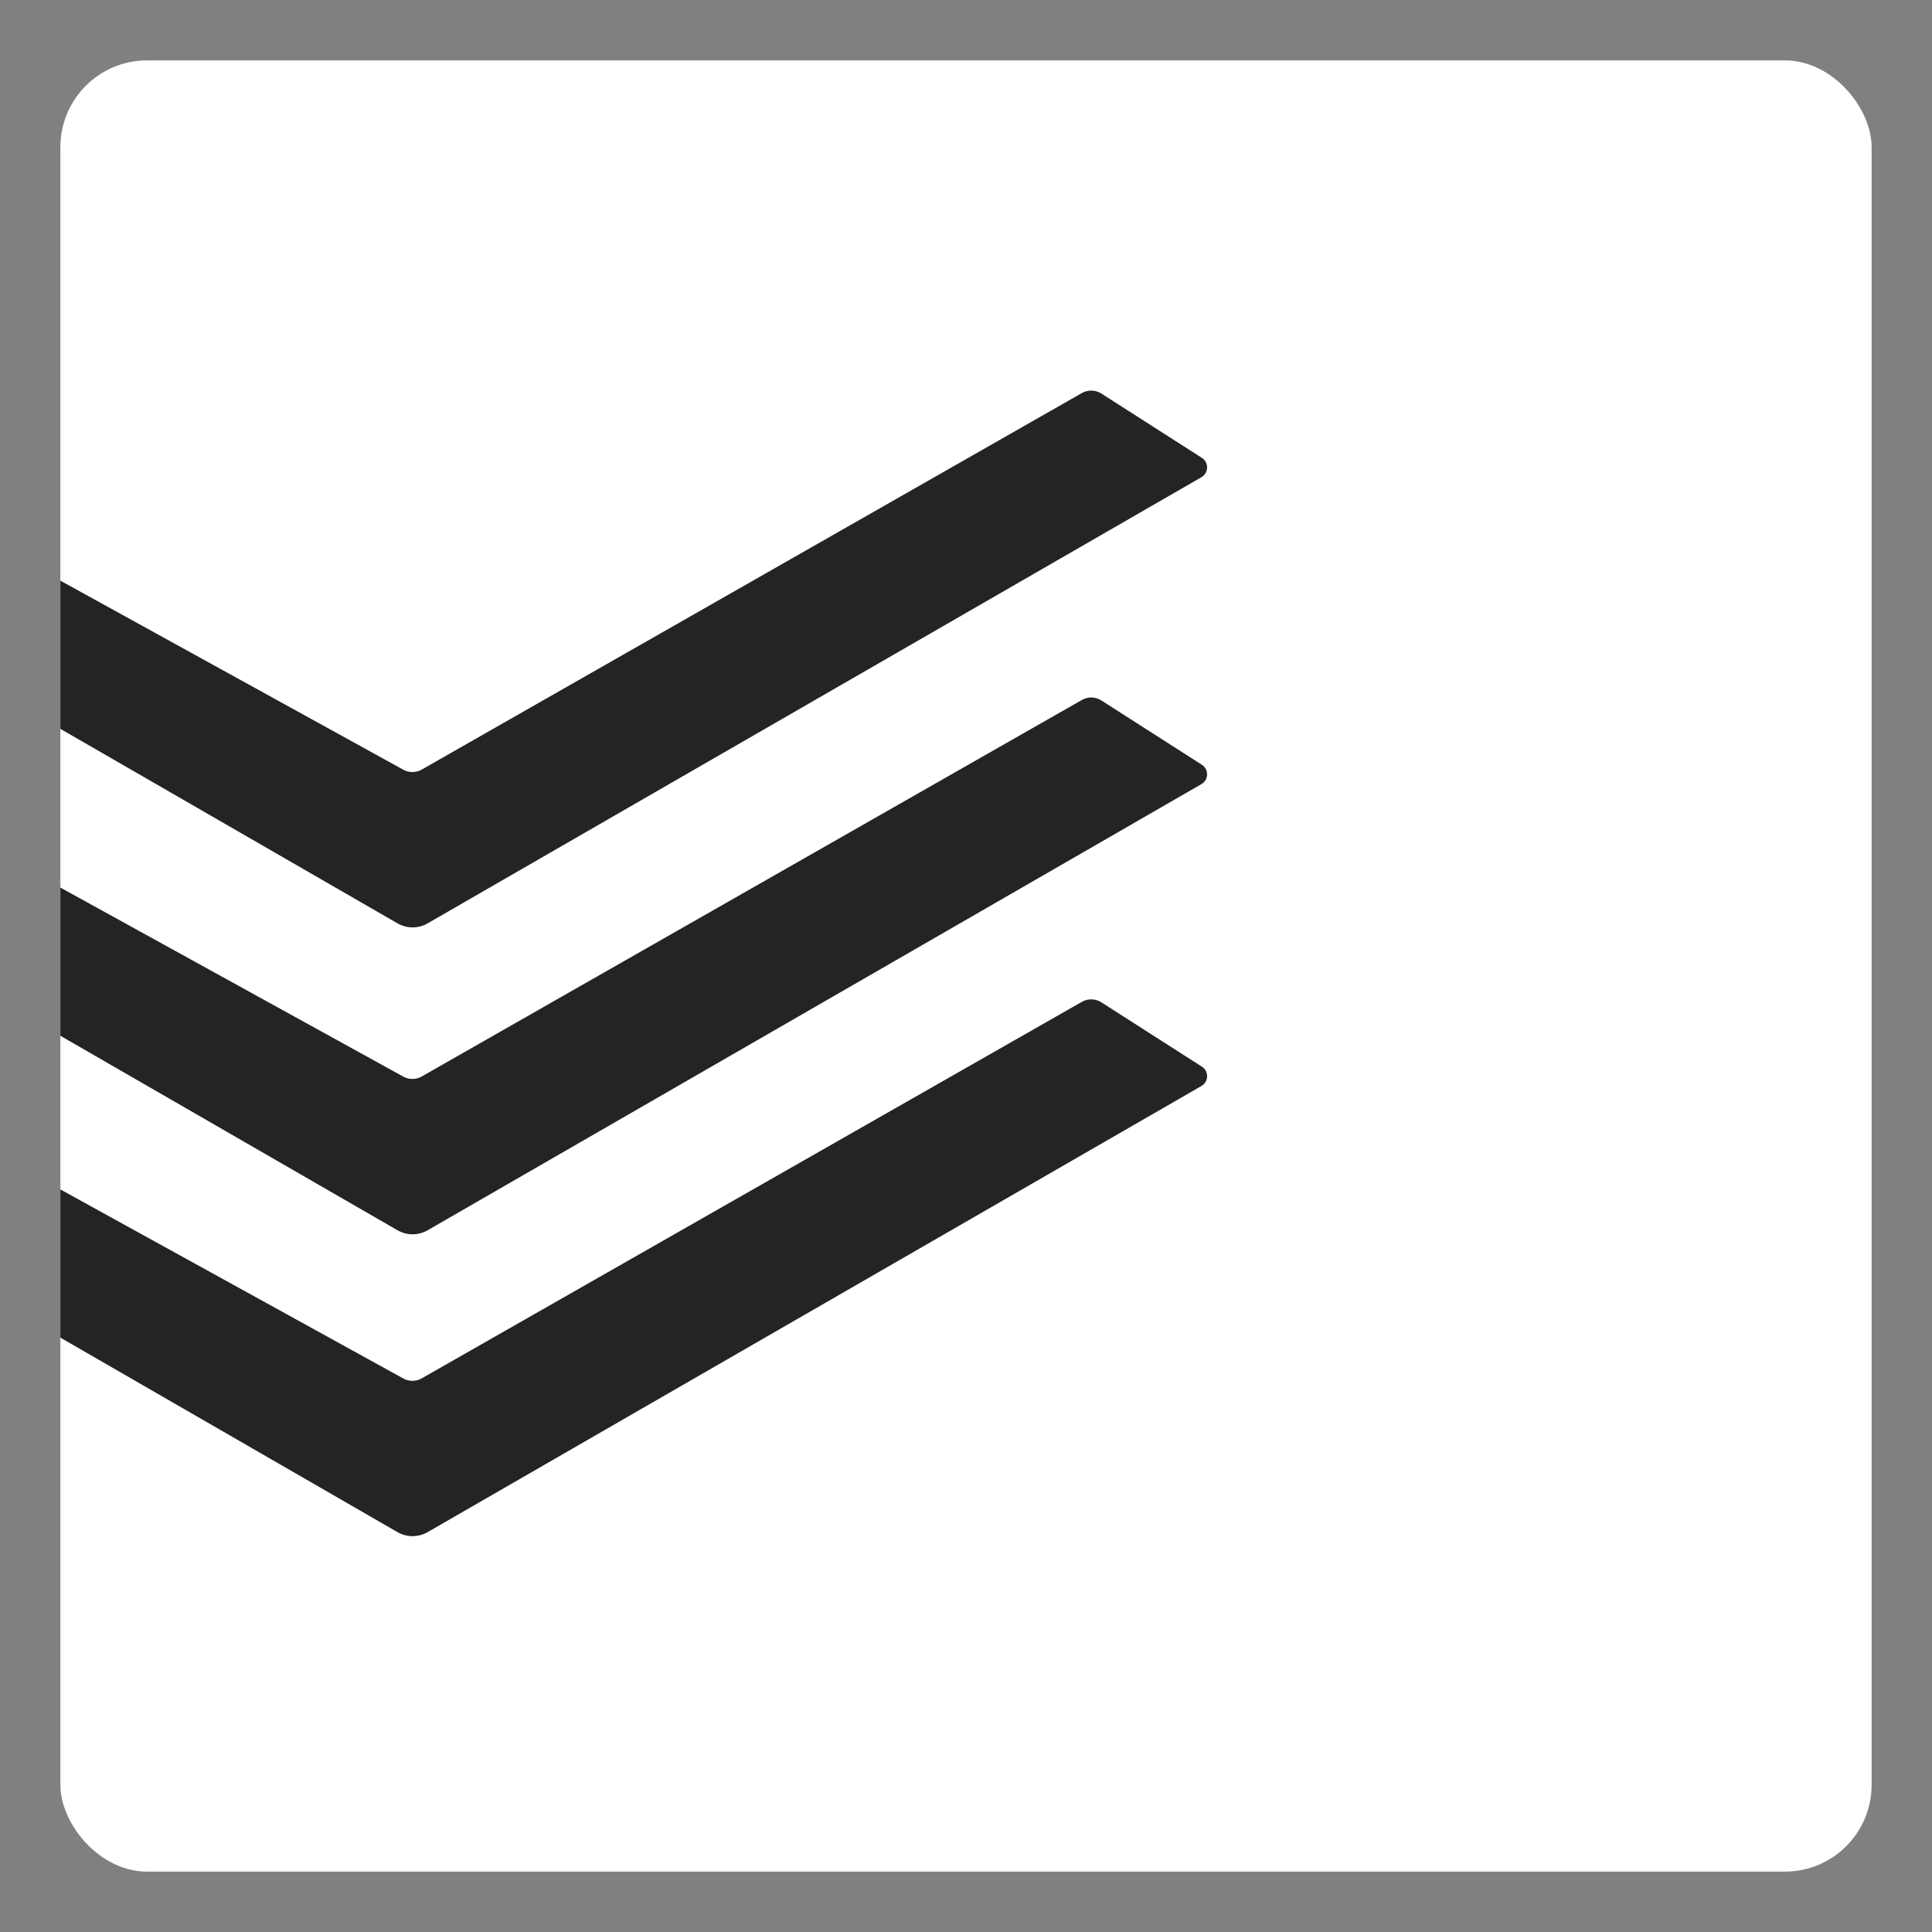 <svg width="512" height="512" viewBox="0 0 512 512" fill="none" xmlns="http://www.w3.org/2000/svg">
<rect x="0" y="0" width="512" height="512" fill="#808080" stroke="none"/>
<rect x="16" y="16" width="480" height="480" rx="23" fill="white"/>
<path fill-rule="evenodd" clip-rule="evenodd" d="M286.707 104.164L111.769 203.944C110.256 204.807 108.403 204.82 106.878 203.979L16 153.88V193.154L105.337 244.694C107.81 246.121 110.857 246.122 113.33 244.695L318.391 126.465C320.34 125.341 320.404 122.552 318.51 121.339L291.88 104.296C290.314 103.294 288.322 103.243 286.707 104.164ZM286.707 185.498L111.769 285.277C110.256 286.14 108.403 286.154 106.878 285.313L16 235.214V274.487L105.337 326.028C107.81 327.455 110.857 327.455 113.33 326.029L318.391 207.798C320.34 206.675 320.404 203.885 318.51 202.673L291.88 185.63C290.314 184.628 288.322 184.577 286.707 185.498ZM111.769 365.277L286.707 265.498C288.322 264.577 290.314 264.628 291.88 265.63L318.51 282.673C320.404 283.885 320.34 286.675 318.391 287.798L113.33 406.029C110.857 407.455 107.81 407.454 105.337 406.028L16 354.487V315.214L106.878 365.313C108.403 366.154 110.256 366.14 111.769 365.277Z" fill="#242424"/>
</svg>

